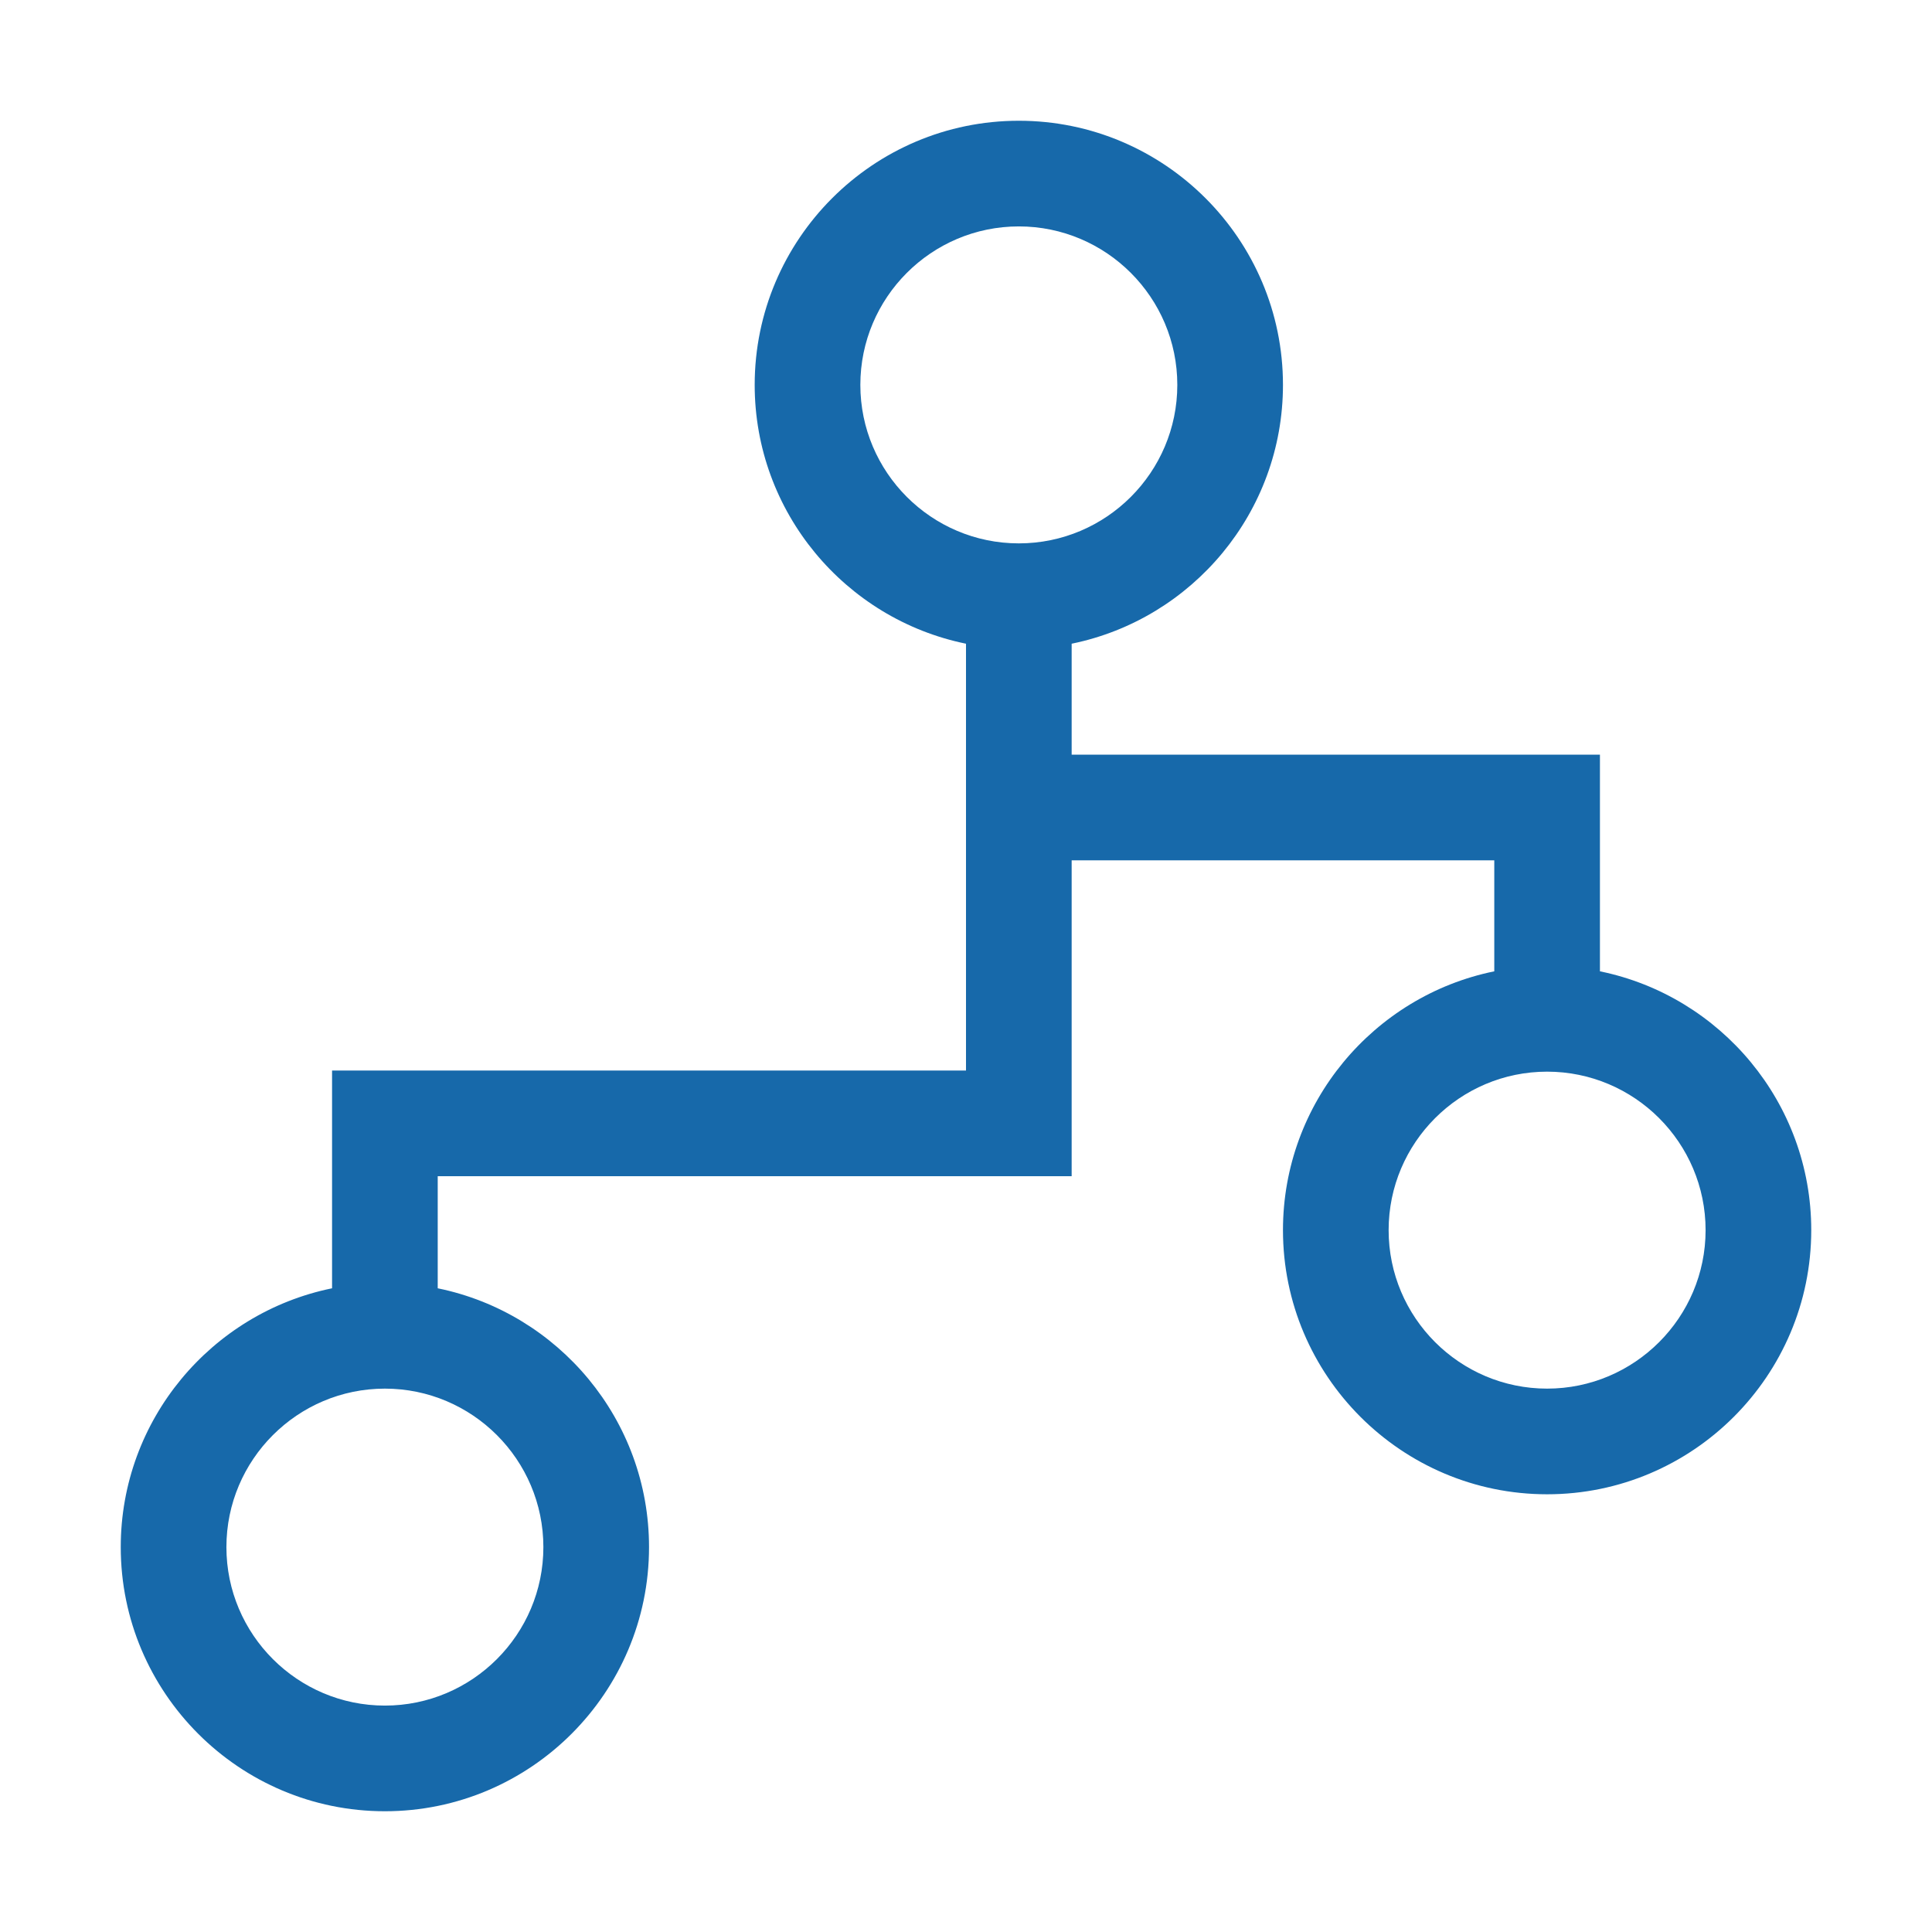 <?xml version="1.0" encoding="utf-8"?>
<svg xmlns="http://www.w3.org/2000/svg" height="128" width="128" viewBox="0 0 128 128">
  <g>
    <path id="path1" transform="rotate(0,64,64) translate(8,8) scale(3.5,3.5)  " fill="#1769AA" d="M5,24C3.346,24 2,25.346 2,27 2,28.654 3.346,30 5,30 6.654,30 8,28.654 8,27 8,25.346 6.654,24 5,24z M27,18C25.346,18 24,19.346 24,21 24,22.654 25.346,24 27,24 28.654,24 30,22.654 30,21 30,19.346 28.654,18 27,18z M17,2C15.346,2 14,3.346 14,5 14,6.654 15.346,8 17,8 18.654,8 20,6.654 20,5 20,3.346 18.654,2 17,2z M17,0C19.757,0 22,2.243 22,5 22,7.412 20.283,9.431 18.006,9.898L18,9.899 18,12 28,12 28,16.101 28.006,16.102C30.283,16.569 32,18.588 32,21 32,23.757 29.757,26 27,26 24.243,26 22,23.757 22,21 22,18.588 23.717,16.569 25.994,16.102L26,16.101 26,14 18,14 18,19.979 6,19.979 6,22.101 6.006,22.102C8.283,22.569 10,24.588 10,27 10,29.757 7.757,32 5,32 2.243,32 0,29.757 0,27 0,24.588 1.717,22.569 3.994,22.102L4,22.101 4,17.979 16,17.979 16,9.899 15.994,9.898C13.717,9.431 12,7.412 12,5 12,2.243 14.243,0 17,0z" />
  </g>
</svg>